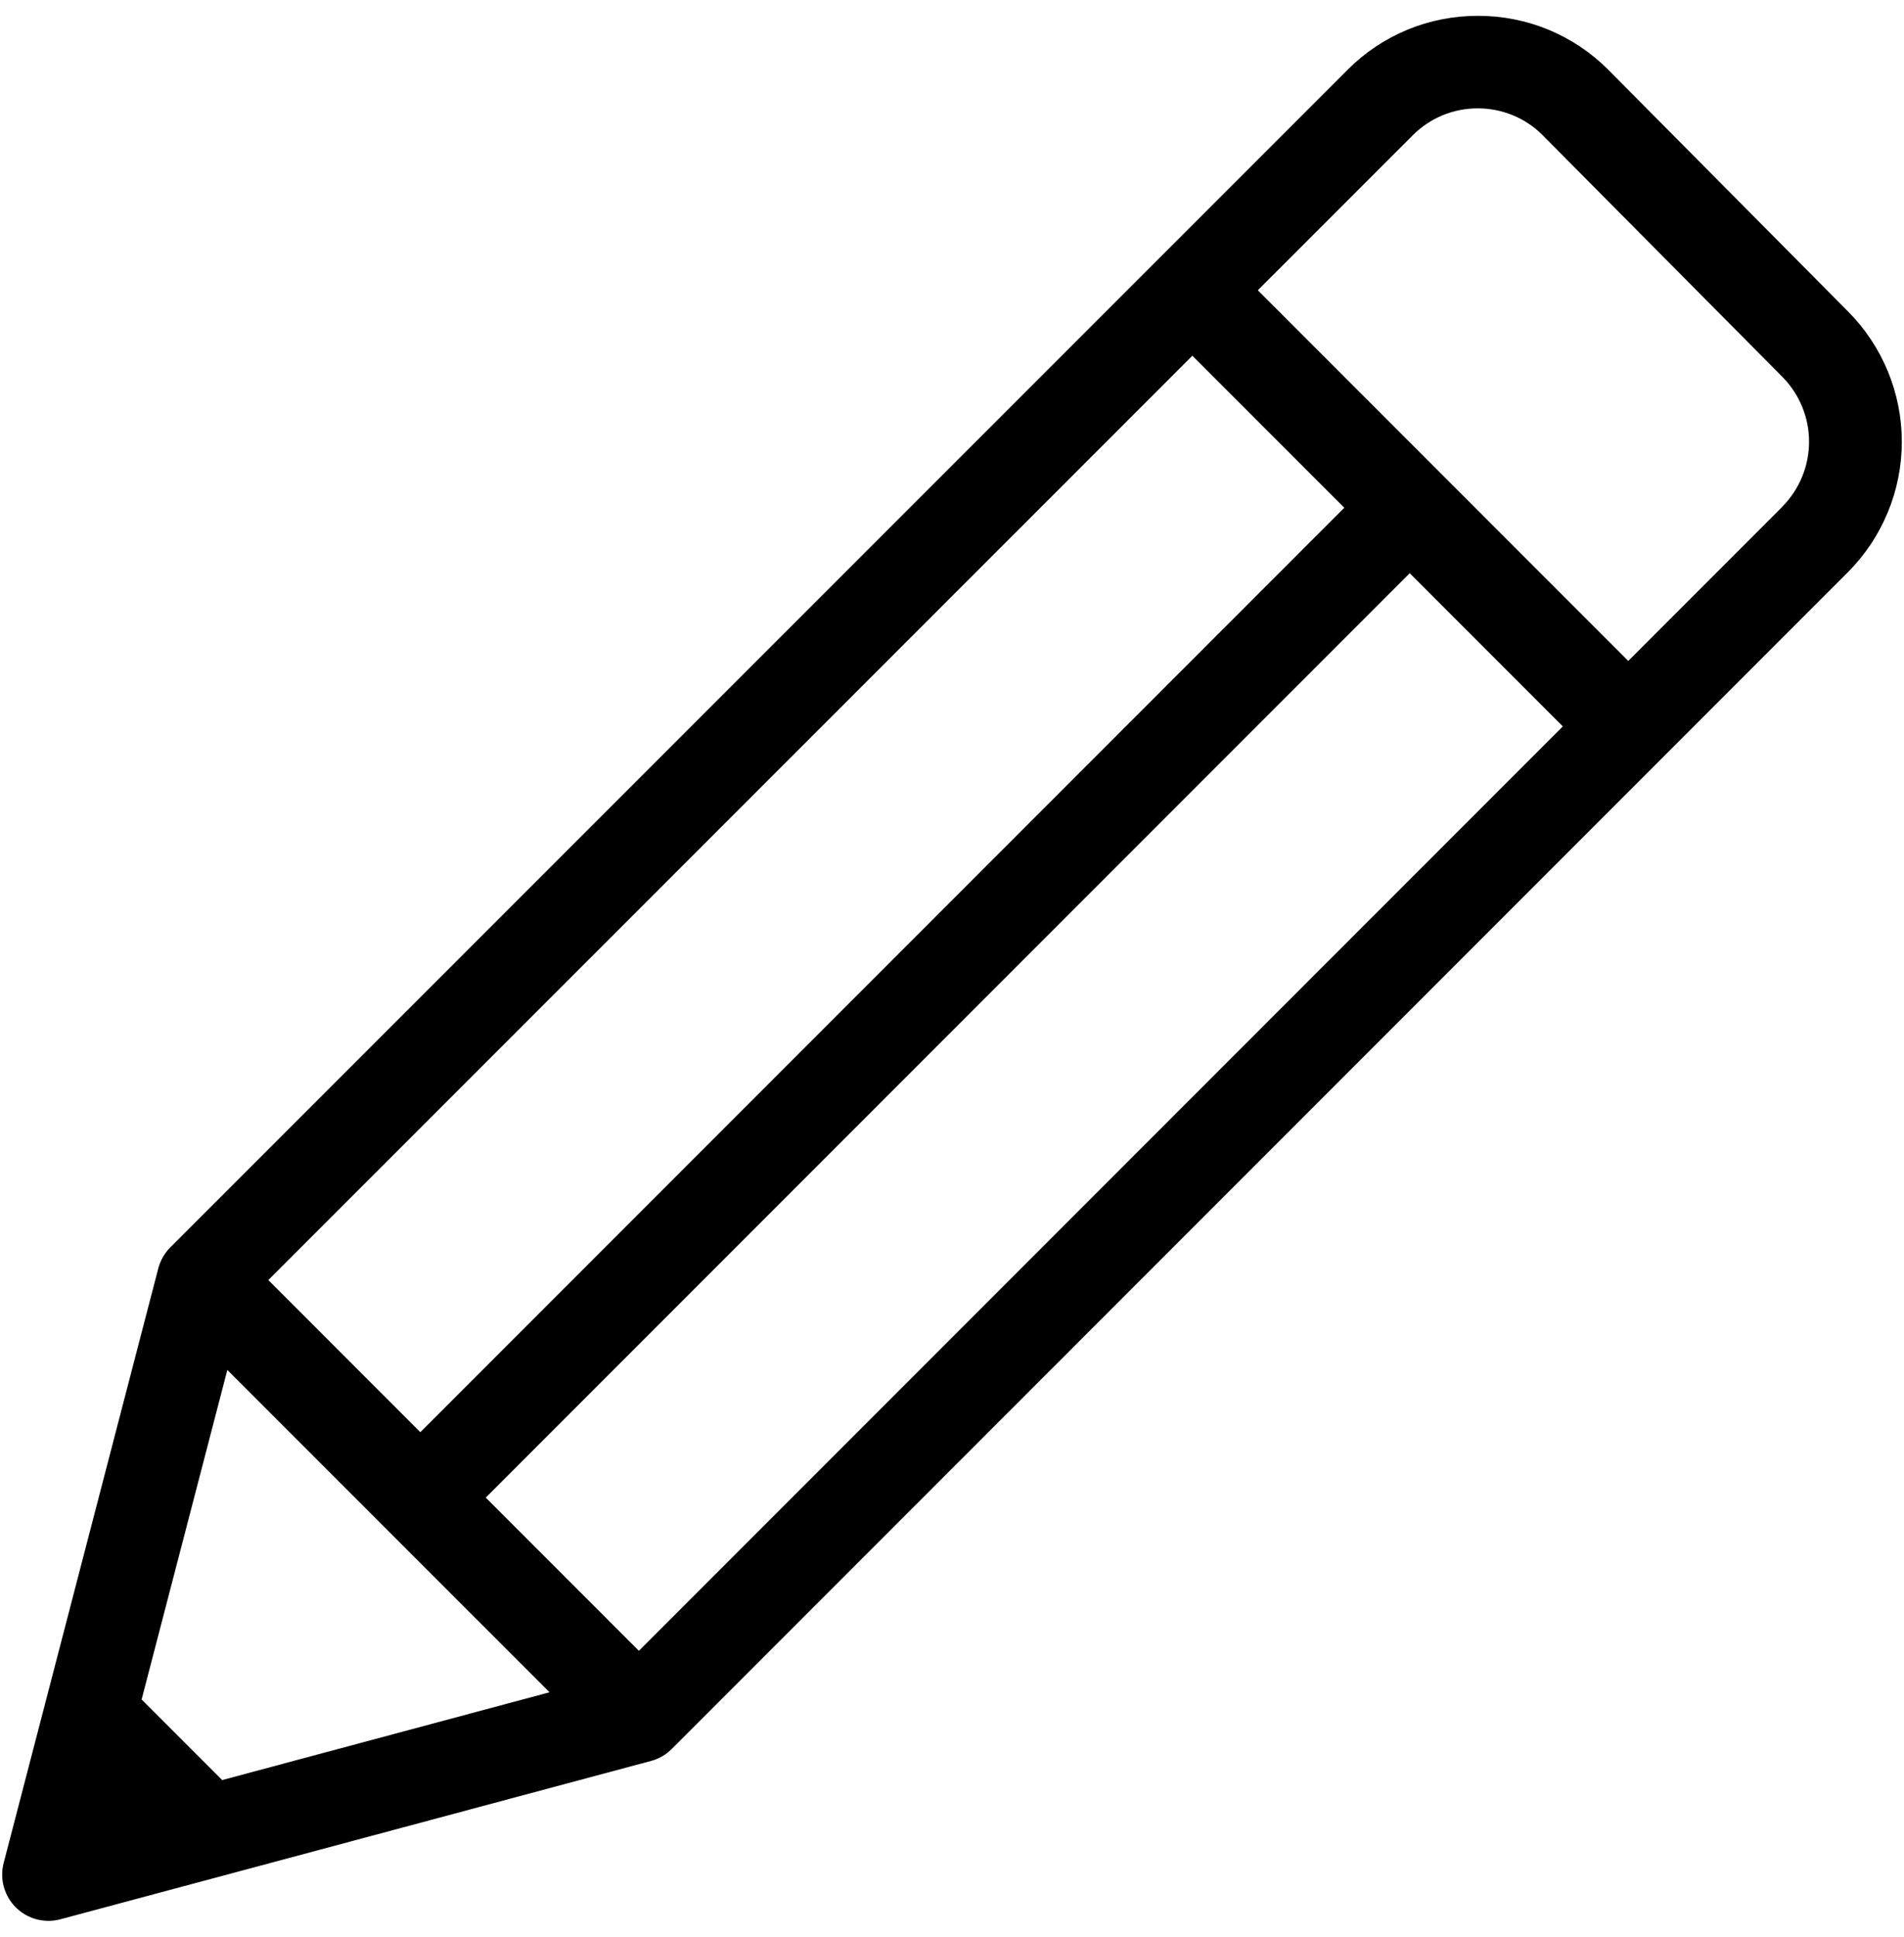 <svg width="60" height="61" viewBox="0 0 60 61" fill="none" xmlns="http://www.w3.org/2000/svg">
<g clip-path="url(#clip0_368_2489)">
<path d="M58.238 9.812L50.68 2.196C50.142 1.656 49.502 1.228 48.797 0.936C48.092 0.645 47.336 0.497 46.574 0.499C45.811 0.497 45.056 0.645 44.351 0.936C43.647 1.227 43.007 1.655 42.469 2.195L5.368 39.286C5.185 39.47 5.054 39.699 4.988 39.95L0.116 58.675C0.06 58.89 0.054 59.116 0.098 59.334C0.143 59.552 0.237 59.757 0.373 59.933C0.509 60.11 0.684 60.252 0.884 60.35C1.084 60.449 1.304 60.499 1.526 60.499C1.654 60.5 1.781 60.483 1.903 60.45L20.514 55.463C20.762 55.398 20.988 55.267 21.168 55.085L58.234 18.02C59.32 16.93 59.93 15.455 59.931 13.917C59.932 12.379 59.323 10.903 58.238 9.812ZM37.575 11.204L42.363 15.992L13.246 45.109L8.455 40.317L37.575 11.204ZM7.002 56.065L4.463 53.526L7.164 43.148L17.318 53.3L7.002 56.065ZM20.133 51.995L15.307 47.169L44.424 18.053L49.249 22.878L20.133 51.995ZM56.169 15.958L51.311 20.817L39.637 9.142L44.526 4.255C44.793 3.987 45.111 3.774 45.462 3.63C45.812 3.486 46.187 3.412 46.566 3.413C46.945 3.412 47.32 3.485 47.67 3.629C48.02 3.772 48.339 3.984 48.606 4.252L56.166 11.868C56.705 12.412 57.008 13.146 57.008 13.912C57.008 14.678 56.705 15.413 56.166 15.957L56.169 15.958Z" fill="black"/>
</g>
<defs>
<clipPath id="clip0_368_2489">
<rect width="60" height="60" fill="white" transform="translate(0 0.499)"/>
</clipPath>
</defs>
</svg>
